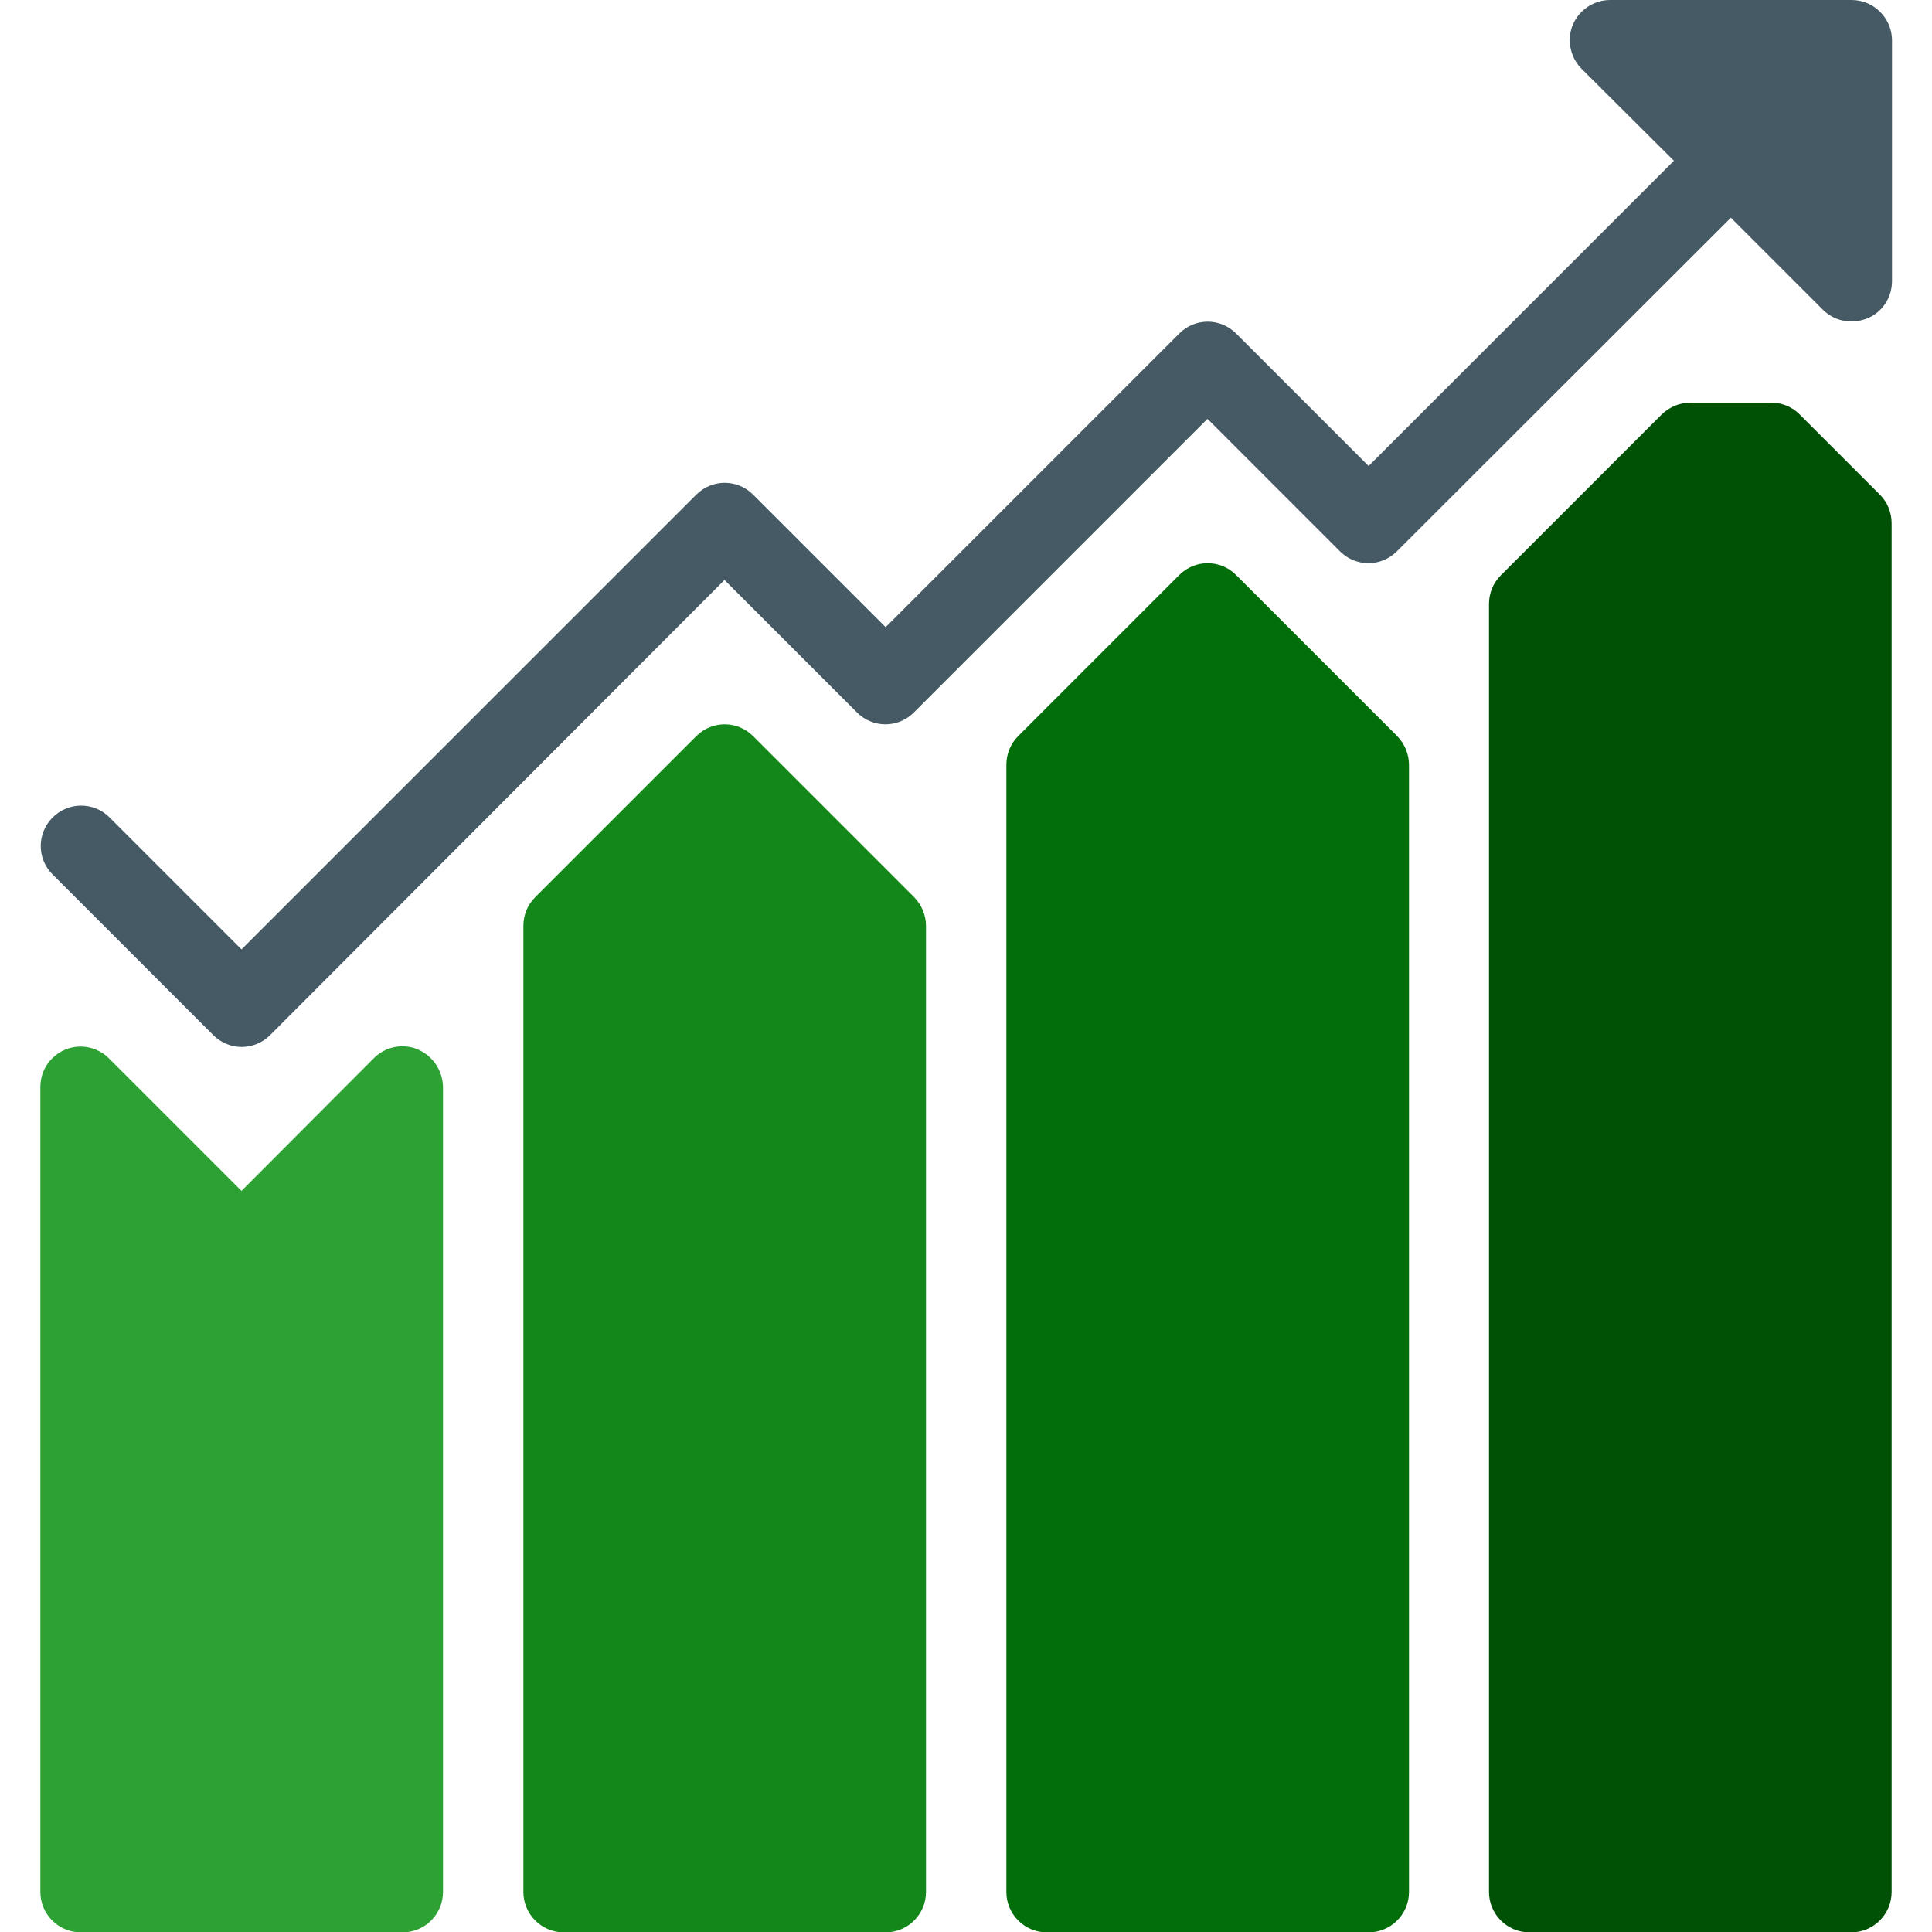 <?xml version="1.0" encoding="utf-8"?>
<!-- Generator: Adobe Illustrator 23.1.1, SVG Export Plug-In . SVG Version: 6.00 Build 0)  -->
<svg version="1.1" id="Capa_1" xmlns="http://www.w3.org/2000/svg" xmlns:xlink="http://www.w3.org/1999/xlink" x="0px" y="0px"
	 viewBox="0 0 512 512" style="enable-background:new 0 0 512 512;" xml:space="preserve">
<style type="text/css">
	.st0{fill:#2DA134;}
	.st1{fill:#14871B;}
	.st2{fill:#026E09;}
	.st3{fill:#005105;}
	.st4{fill:#455A64;}
</style>
<path class="st0" d="M110.7,278.1c-4-1.7-8.6-0.7-11.6,2.3L64,315.6l-35.1-35.1c-4.2-4.2-10.9-4.2-15.1,0c-2,2-3.1,4.7-3.1,7.6
	v213.3c0,5.9,4.8,10.7,10.7,10.7h85.3c5.9,0,10.7-4.8,10.7-10.7V288C117.3,283.7,114.7,279.8,110.7,278.1z"/>
<path class="st1" d="M199.6,195.1c-4.2-4.2-10.9-4.2-15.1,0l-42.7,42.7c-2,2-3.1,4.7-3.1,7.6v256c0,5.9,4.8,10.7,10.7,10.7h85.3
	c5.9,0,10.7-4.8,10.7-10.7v-256c0-2.8-1.1-5.5-3.1-7.6L199.6,195.1z"/>
<path class="st2" d="M327.6,152.4c-4.2-4.2-10.9-4.2-15.1,0l-42.7,42.7c-2,2-3.1,4.7-3.1,7.6v298.7c0,5.9,4.8,10.7,10.7,10.7h85.3
	c5.9,0,10.7-4.8,10.7-10.7V202.7c0-2.8-1.1-5.5-3.1-7.6L327.6,152.4z"/>
<path class="st3" d="M498.2,131.1l-21.3-21.3c-2-2-4.7-3.1-7.6-3.1H448c-2.8,0-5.5,1.1-7.6,3.1l-42.7,42.7c-2,2-3.1,4.7-3.1,7.6
	v341.3c0,5.9,4.8,10.7,10.7,10.7h85.3c5.9,0,10.7-4.8,10.7-10.7V138.7C501.3,135.8,500.2,133.1,498.2,131.1z"/>
<path class="st4" d="M490.7,0h-64C420.8,0,416,4.8,416,10.6c0,2.8,1.1,5.6,3.1,7.6l24.5,24.4l-80.9,80.9l-35.1-35.1
	c-4.2-4.2-10.9-4.2-15.1,0l-77.8,77.8l-35.1-35.1c-4.2-4.2-10.9-4.2-15.1,0L64,251.6l-35.1-35.1c-4.2-4.1-11-4-15.1,0.3
	c-4,4.1-4,10.7,0,14.8l42.7,42.7c4.2,4.2,10.9,4.2,15.1,0L192,153.7l35.1,35.1c4.2,4.2,10.9,4.2,15.1,0l77.8-77.8l35.1,35.1
	c4.2,4.2,10.9,4.2,15.1,0l88.5-88.4l24.4,24.4c2,2,4.7,3.1,7.6,3.1c1.4,0,2.8-0.3,4.1-0.8c4-1.6,6.6-5.5,6.6-9.9v-64
	C501.3,4.8,496.6,0,490.7,0z"/>
</svg>
